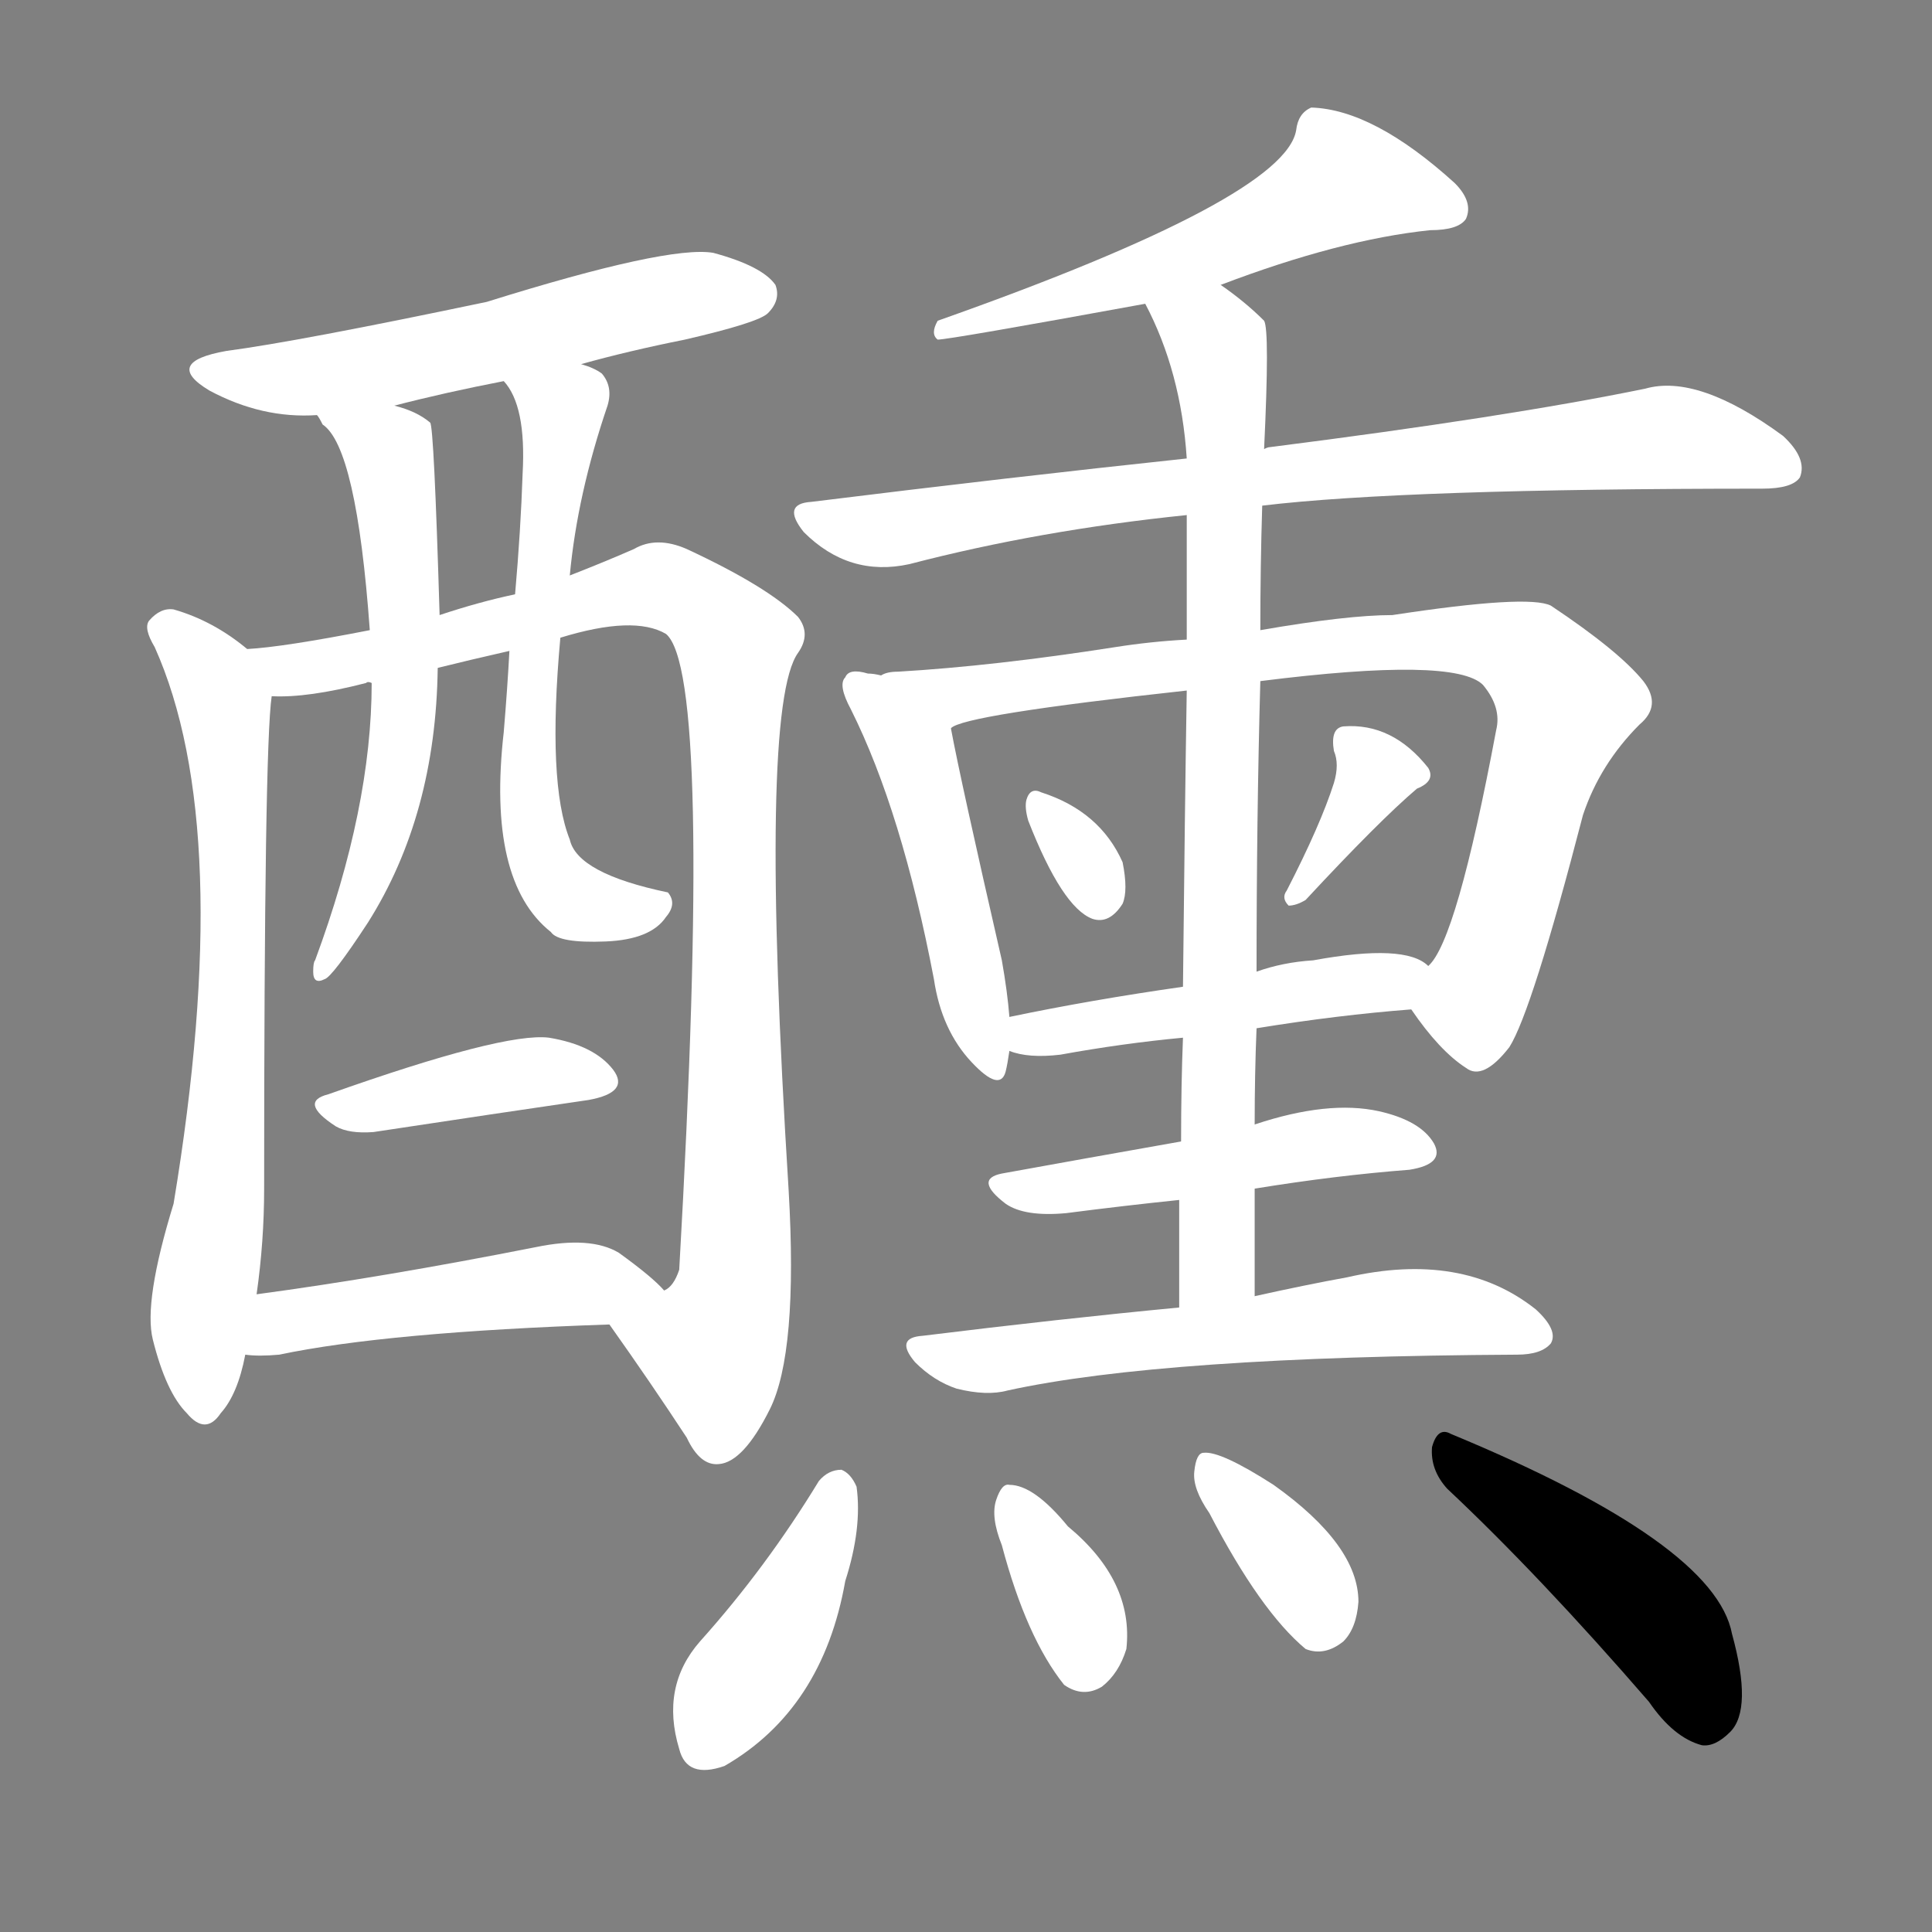 <svg version="1.1" viewBox="0 0 1024 1024" xmlns="http://www.w3.org/2000/svg">
  <rect x="0" y="0" width="1024" height="1024" fill="#808080" stroke="none"/>
  <g transform="scale(1, -1) translate(0, -900)">
    <style type="text/css">
        .stroke1 {fill: #FFFFFF;}
        .stroke2 {fill: #FFFFFF;}
        .stroke3 {fill: #FFFFFF;}
        .stroke4 {fill: #FFFFFF;}
        .stroke5 {fill: #FFFFFF;}
        .stroke6 {fill: #FFFFFF;}
        .stroke7 {fill: #FFFFFF;}
        .stroke8 {fill: #FFFFFF;}
        .stroke9 {fill: #FFFFFF;}
        .stroke10 {fill: #FFFFFF;}
        .stroke11 {fill: #FFFFFF;}
        .stroke12 {fill: #FFFFFF;}
        .stroke13 {fill: #FFFFFF;}
        .stroke14 {fill: #FFFFFF;}
        .stroke15 {fill: #FFFFFF;}
        .stroke16 {fill: #FFFFFF;}
        .stroke17 {fill: #FFFFFF;}
        .stroke18 {fill: #FFFFFF;}
        .stroke19 {fill: #FFFFFF;}
        .stroke20 {fill: #FFFFFF;}
        text {
            font-family: Helvetica;
            font-size: 50px;
            fill: #FFFFFF;}
            paint-order: stroke;
            stroke: #000000;
            stroke-width: 4px;
            stroke-linecap: butt;
            stroke-linejoin: miter;
            font-weight: 800;
        }
    </style>

    <path d="M 308 707 Q 333 714 363 720 Q 402 729 407 734 Q 414 741 411 749 Q 404 759 378 766 Q 354 770 258 740 Q 158 719 120 714 Q 86 708 111 693 Q 139 678 168 680 L 209 685 Q 236 692 267 698 L 308 707 Z" class="stroke1"/>
    <path d="M 131 556 Q 113 571 92 577 Q 85 578 79 571 Q 76 567 82 557 Q 125 461 92 262 Q 76 210 81 190 Q 88 162 99 151 Q 109 139 117 151 Q 126 161 130 182 L 136 214 Q 140 242 140 270 Q 140 504 144 531 C 145 545 145 545 131 556 Z" class="stroke2"/>
    <path d="M 323 198 Q 345 167 364 138 Q 371 123 381 124 Q 394 125 408 153 Q 423 183 418 269 Q 402 525 423 554 Q 430 564 423 573 Q 407 589 364 609 Q 348 616 336 609 Q 320 602 302 595 L 273 585 Q 254 581 233 574 L 196 566 Q 150 557 131 556 C 101 553 114 529 144 531 Q 163 530 194 538 Q 195 539 197 538 L 232 546 Q 248 550 270 555 L 297 562 Q 336 574 353 564 Q 378 543 360 227 Q 357 218 352 216 C 340 188 310 217 323 198 Z" class="stroke3"/>
    <path d="M 168 680 Q 169 679 171 675 Q 189 663 196 566 L 197 538 Q 197 472 167 391 Q 166 390 166 385 Q 166 378 172 381 Q 176 382 195 411 Q 231 468 232 546 L 233 574 Q 230 674 228 676 Q 221 682 209 685 C 181 695 149 704 168 680 Z" class="stroke4"/>
    <path d="M 302 595 Q 306 638 322 685 Q 325 695 319 702 Q 315 705 308 707 C 281 719 251 724 267 698 Q 279 685 277 649 Q 276 619 273 585 L 270 555 Q 269 536 267 512 Q 258 433 292 406 Q 296 400 321 401 Q 345 402 353 414 Q 359 421 354 427 Q 306 437 302 455 Q 290 485 297 562 L 302 595 Z" class="stroke5"/>
    <path d="M 174 320 Q 158 316 178 303 Q 185 299 198 300 Q 264 310 312 317 Q 334 321 325 333 Q 315 346 291 350 Q 267 353 174 320 Z" class="stroke6"/>
    <path d="M 130 182 Q 137 181 148 182 Q 205 194 323 198 C 353 199 368 200 352 216 Q 346 223 328 236 Q 313 245 284 239 Q 203 223 136 214 C 106 210 100 184 130 182 Z" class="stroke7"/>
    <path d="M 647 749 Q 710 773 758 778 Q 773 778 777 784 Q 781 793 771 803 Q 728 842 695 843 Q 688 840 687 831 Q 681 795 497 730 Q 493 723 497 720 Q 503 720 607 739 L 647 749 Z" class="stroke8"/>
    <path d="M 669 632 Q 744 641 934 641 Q 950 641 954 647 Q 958 657 945 669 Q 900 702 872 694 Q 799 679 673 663 Q 672 663 670 662 L 629 657 Q 535 647 430 634 Q 414 633 426 618 Q 450 594 482 601 Q 551 619 629 627 L 669 632 Z" class="stroke9"/>
    <path d="M 467 542 Q 463 543 460 543 Q 450 546 448 541 Q 444 537 451 524 Q 478 470 495 381 Q 499 354 515 337 Q 530 321 533 332 Q 534 336 535 343 L 535 361 Q 534 374 531 391 Q 509 487 504 514 C 500 537 497 538 467 542 Z" class="stroke10"/>
    <path d="M 748 365 Q 763 343 777 334 Q 786 327 800 345 Q 812 364 839 468 Q 848 495 869 516 Q 881 526 871 539 Q 858 555 822 579 Q 810 585 738 574 Q 714 574 668 566 L 629 561 Q 610 560 591 557 Q 527 547 476 544 Q 470 544 467 542 C 437 538 475 505 504 514 Q 510 521 629 534 L 668 539 Q 771 552 786 537 Q 796 525 793 513 Q 772 401 757 388 C 745 368 745 368 748 365 Z" class="stroke11"/>
    <path d="M 545 465 Q 563 419 579 413 Q 588 410 595 421 Q 598 428 595 443 Q 583 470 552 480 Q 546 483 544 476 Q 543 472 545 465 Z" class="stroke12"/>
    <path d="M 707 485 Q 700 463 682 428 Q 679 424 683 420 Q 687 420 692 423 Q 731 465 751 482 Q 761 486 757 493 Q 738 517 712 515 Q 705 514 707 502 Q 710 495 707 485 Z" class="stroke13"/>
    <path d="M 666 355 Q 709 362 748 365 C 778 367 782 372 757 388 Q 745 400 696 391 Q 680 390 666 385 L 627 377 Q 578 370 535 361 C 506 355 506 351 535 343 Q 545 339 562 341 Q 595 347 627 350 L 666 355 Z" class="stroke14"/>
    <path d="M 665 213 Q 665 243 665 270 L 665 304 Q 665 331 666 355 L 666 385 Q 666 467 668 539 L 668 566 Q 668 600 669 632 L 670 662 Q 673 725 670 730 Q 660 740 647 749 C 623 767 594 766 607 739 Q 626 703 629 657 L 629 627 Q 629 605 629 561 L 629 534 Q 628 473 627 377 L 627 350 Q 626 325 626 295 L 625 264 Q 625 237 625 207 C 625 177 665 183 665 213 Z" class="stroke15"/>
    <path d="M 665 270 Q 708 277 747 280 Q 766 283 760 294 Q 753 306 731 311 Q 704 317 665 304 L 626 295 Q 575 286 531 278 Q 516 275 533 262 Q 543 255 565 257 Q 596 261 625 264 L 665 270 Z" class="stroke16"/>
    <path d="M 625 207 Q 562 201 489 192 Q 474 191 485 178 Q 495 168 507 164 Q 523 160 534 163 Q 616 181 804 182 Q 817 182 822 188 Q 826 195 814 206 Q 775 237 714 223 Q 692 219 665 213 L 625 207 Z" class="stroke17"/>
    <path d="M 434 115 Q 406 69 371 30 Q 350 6 360 -27 Q 364 -43 384 -36 Q 436 -6 448 62 Q 457 90 454 112 Q 451 119 446 121 Q 439 121 434 115 Z" class="stroke18"/>
    <path d="M 531 81 Q 544 32 564 7 Q 574 0 584 6 Q 593 13 597 26 Q 601 62 566 91 Q 548 113 535 113 Q 531 114 528 105 Q 525 96 531 81 Z" class="stroke19"/>
    <path d="M 641 98 Q 668 46 692 26 Q 702 22 712 30 Q 719 37 720 51 Q 720 81 675 113 Q 647 131 638 130 Q 634 130 633 120 Q 632 111 641 98 Z" class="stroke20"/>
    <path d="M 767 111 Q 816 65 874 -2 Q 887 -21 902 -25 Q 909 -26 917 -18 Q 929 -6 918 34 Q 909 82 769 140 Q 762 144 759 133 Q 758 121 767 111 Z" class="stroke21"/>
</g></svg>